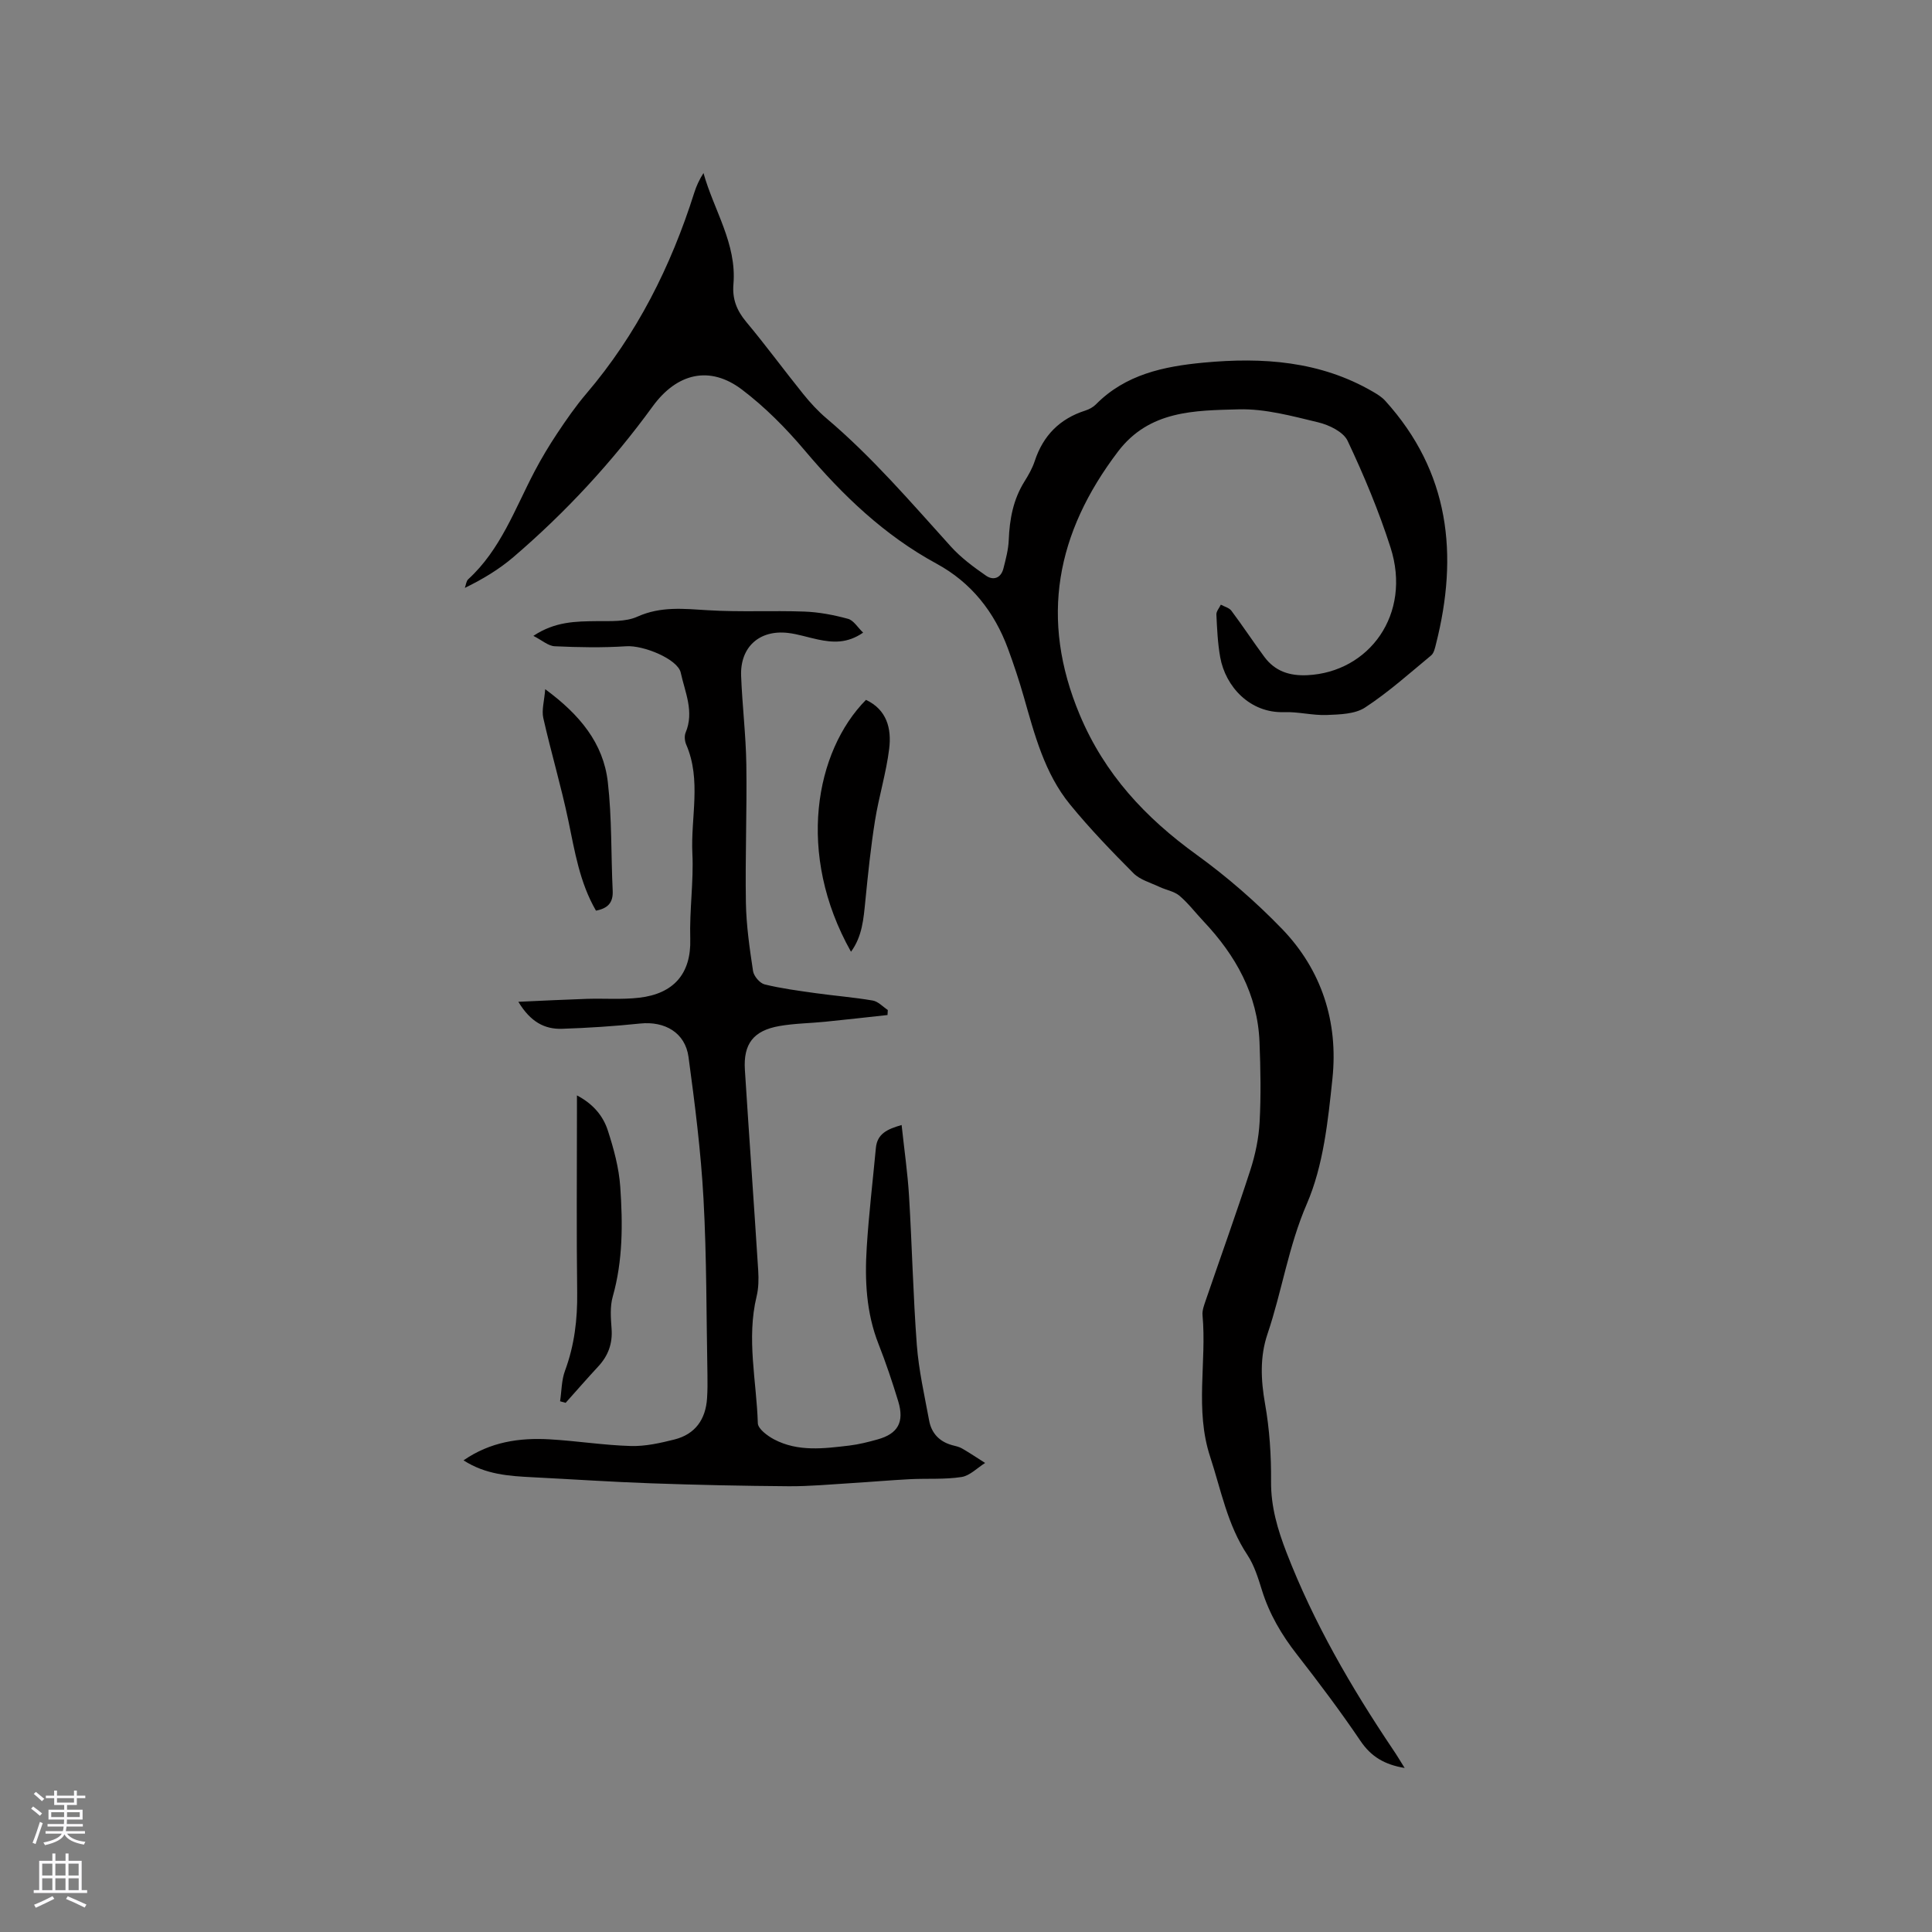 <svg enable-background="new 0 0 400 400" viewBox="0 0 400 400" xmlns="http://www.w3.org/2000/svg"><rect x="0" y="0" width="400" height="400" fill="#808080" stroke="none"/><g fill="#010000"><path d="m290.82 366.04c-4.14-.69-6.93-2.32-9.14-5.59-4.15-6.14-8.62-12.08-13.18-17.93-3.17-4.06-5.7-8.36-7.23-13.29-.78-2.51-1.59-5.15-3.02-7.31-4.14-6.23-5.43-13.39-7.7-20.31-3.21-9.8-.69-19.59-1.58-29.32-.09-1 .33-2.08.67-3.08 3.08-8.99 6.3-17.93 9.23-26.96 1.03-3.19 1.74-6.59 1.92-9.94.3-5.49.19-11.02-.02-16.53-.38-9.91-4.94-17.98-11.59-25.03-1.67-1.77-3.15-3.74-4.99-5.3-1.11-.93-2.77-1.18-4.14-1.83-1.83-.87-4-1.45-5.36-2.81-4.56-4.58-9.06-9.25-13.15-14.25-5.28-6.46-7.34-14.46-9.58-22.31-.96-3.35-2.06-6.67-3.27-9.95-2.82-7.63-7.6-13.7-14.81-17.61-10.8-5.87-19.43-14.15-27.3-23.47-3.87-4.58-8.19-8.94-12.95-12.55-6.71-5.09-13.5-3.4-18.5 3.47-8.39 11.53-18.03 21.95-28.86 31.22-2.95 2.52-6.32 4.55-10.03 6.36.23-.61.28-1.4.7-1.79 6.71-6.14 9.66-14.57 13.73-22.32 1.42-2.7 3-5.34 4.69-7.88 1.88-2.82 3.82-5.63 6.01-8.2 10.47-12.27 17.53-26.35 22.37-41.63.43-1.37 1.03-2.69 1.91-4.07 2.14 7.69 6.91 14.61 6.2 23.01-.26 3.04.67 5.43 2.63 7.78 4.08 4.88 7.84 10.02 11.83 14.97 1.45 1.8 3.05 3.54 4.81 5.03 9.47 8.01 17.49 17.4 25.77 26.56 2.09 2.31 4.68 4.22 7.26 6.01 1.53 1.06 3.1.49 3.6-1.5.49-1.93 1.02-3.91 1.1-5.88.17-4.31.92-8.38 3.24-12.1.84-1.34 1.65-2.76 2.14-4.25 1.74-5.29 5.18-8.77 10.48-10.46.79-.25 1.6-.69 2.18-1.27 6.14-6.22 14.04-7.87 22.28-8.65 12.24-1.15 24.15-.35 35.1 6.03.9.52 1.83 1.1 2.52 1.86 13.36 14.75 15.21 31.91 10.5 50.43-.2.8-.41 1.81-.98 2.29-4.48 3.71-8.84 7.62-13.68 10.79-2.09 1.37-5.22 1.44-7.9 1.55-2.94.12-5.92-.69-8.87-.59-7.08.24-12.14-5.29-13.23-11.37-.52-2.9-.65-5.89-.79-8.84-.03-.66.6-1.36.92-2.04.74.41 1.72.64 2.18 1.25 2.35 3.13 4.5 6.41 6.83 9.56 2.2 2.97 5.22 3.97 8.91 3.79 12.77-.62 21.66-12.6 17.21-26.45-2.42-7.54-5.5-14.91-8.88-22.07-.88-1.86-3.83-3.29-6.09-3.83-5.41-1.3-11-2.84-16.48-2.69-9.05.25-18.47.18-24.97 8.74-12.75 16.79-16.29 34.58-7.91 54.53 5.16 12.28 13.59 21.29 24.19 28.95 6.3 4.56 12.27 9.75 17.68 15.35 8.23 8.53 11.66 19.29 10.44 30.96-.92 8.79-1.87 18.03-5.31 25.98-3.81 8.8-5.14 18.06-8.14 26.93-1.59 4.69-1.38 9.49-.51 14.43.94 5.27 1.29 10.72 1.25 16.08-.05 5.25 1.37 10 3.21 14.76 5.61 14.5 13.35 27.84 21.99 40.7.77 1.12 1.47 2.3 2.46 3.88z"/><path d="m178.7 130.98c-3.31 2.29-6.32 2.06-9.37 1.42-2.07-.43-4.11-1.12-6.2-1.36-5.91-.68-9.91 2.93-9.69 8.87.23 6.13.99 12.25 1.08 18.38.14 9.52-.25 19.05-.09 28.58.08 4.74.77 9.48 1.48 14.18.16 1.05 1.4 2.51 2.4 2.76 3.45.85 7.01 1.31 10.54 1.81 3.94.55 7.92.86 11.84 1.53 1.12.19 2.09 1.28 3.12 1.96-.02.35-.04.69-.06 1.04-4.3.47-8.61.96-12.91 1.39-3.16.32-6.36.34-9.48.89-5.36.94-7.48 3.68-7.14 9.07.88 13.85 1.88 27.7 2.76 41.55.11 1.77.08 3.63-.33 5.34-2.13 8.78-.02 17.53.25 26.27.04 1.17 1.98 2.61 3.35 3.34 4.96 2.62 10.31 1.91 15.58 1.29 1.99-.24 3.96-.74 5.89-1.28 4.19-1.17 5.55-3.59 4.25-7.88-1.22-4-2.55-7.97-4.08-11.86-2.56-6.49-2.87-13.24-2.44-20.03.43-6.87 1.25-13.71 1.89-20.56.28-2.96 2.35-3.9 5.33-4.76.55 5.15 1.25 9.93 1.54 14.75.62 10.27.84 20.56 1.61 30.81.4 5.25 1.59 10.45 2.55 15.64.48 2.59 2.1 4.34 4.71 5.07.71.2 1.48.33 2.1.7 1.63.94 3.19 1.99 4.78 3-1.62 1.01-3.15 2.64-4.89 2.91-3.5.54-7.11.27-10.67.45-4.08.21-8.14.57-12.22.82-4.3.26-8.61.67-12.91.64-9.53-.07-19.05-.27-28.58-.61-8.14-.29-16.27-.84-24.41-1.25-4.88-.25-9.74-.55-14.31-3.5 5.54-3.84 11.59-4.71 17.85-4.35 5.6.32 11.17 1.22 16.77 1.38 3.01.09 6.1-.61 9.05-1.35 4.31-1.09 6.47-4.17 6.75-8.56.1-1.58.11-3.18.08-4.76-.23-12.18-.15-24.38-.82-36.54-.54-9.81-1.78-19.59-3.1-29.33-.68-5.04-4.91-7.46-10.01-6.93-5.37.56-10.77.91-16.16 1.09-3.6.12-6.54-1.4-9.06-5.59 5.15-.23 9.69-.46 14.22-.61 3.59-.11 7.22.18 10.77-.23 7.18-.82 10.81-4.99 10.6-12.18-.18-5.93.72-11.93.44-17.64-.37-7.49 1.91-15.26-1.28-22.6-.31-.72-.41-1.78-.12-2.47 1.82-4.34-.13-8.35-1.01-12.41-.61-2.8-7.7-5.71-11.28-5.47-4.92.32-9.88.23-14.81 0-1.35-.06-2.64-1.25-4.42-2.15 4.5-2.99 8.79-3 13.13-3.05 2.83-.03 5.96.18 8.41-.93 4.85-2.18 9.6-1.63 14.58-1.33 6.64.41 13.32.04 19.97.28 3.02.11 6.08.69 9.01 1.49 1.18.29 2.02 1.77 3.17 2.87z"/><path d="m179.29 144.9c4.35 2.05 5.31 5.98 4.81 10.09-.61 5.01-2.14 9.91-2.94 14.91-.88 5.51-1.45 11.06-2 16.62-.37 3.67-.62 7.32-2.97 10.53-11.41-20.27-7.41-41.52 3.1-52.15z"/><path d="m115.96 290.12c.32-2.12.29-4.37 1.02-6.33 1.95-5.26 2.59-10.62 2.52-16.2-.16-12.3-.05-24.59-.05-36.89 0-1.13 0-2.27 0-3.91 3.4 1.79 5.42 4.27 6.39 7.25 1.23 3.79 2.31 7.75 2.58 11.7.52 7.6.56 15.23-1.56 22.72-.59 2.07-.4 4.43-.24 6.63.23 3.07-.69 5.59-2.76 7.82-2.29 2.47-4.51 5.02-6.75 7.53-.39-.1-.77-.21-1.15-.32z"/><path d="m112.88 142.69c7.21 5.31 12.04 11.21 12.96 19.21.86 7.44.65 15 1.01 22.51.12 2.48-1 3.66-3.46 4.13-3.38-5.82-4.39-12.28-5.73-18.69-1.49-7.12-3.58-14.11-5.18-21.21-.36-1.66.21-3.51.4-5.95z"/></g><path d="m6.44 374.46.42-.45c.65.47 1.27.95 1.85 1.44l-.45.49c-.65-.56-1.25-1.06-1.82-1.48m.93 7.33-.63-.26c.55-1.36 1.05-2.8 1.52-4.33.19.1.38.19.59.27-.46 1.29-.95 2.73-1.48 4.32m-.38-10.38.44-.42c.43.34 1.01.82 1.74 1.44l-.49.49c-.53-.51-1.09-1.01-1.69-1.51m2.5.35h1.72v-1.04h.59v1.04h3.52v-1.04h.59v1.04h1.75v.53h-1.75v1.42h-2.03v.97h3.22v2.03h-3.24c0 .35-.01.66-.03.93h3.32v.53h-3.37c-.03.27-.08.58-.15.94h3.96v.53h-3.71c.67.92 1.93 1.48 3.79 1.68-.13.24-.23.44-.29.59-2.13-.38-3.48-1.08-4.04-2.12-.43.97-1.77 1.72-4.03 2.23-.09-.19-.2-.37-.33-.55 2.1-.42 3.37-1.03 3.81-1.83h-3.36v-.53h3.58c.08-.29.13-.61.16-.94h-3.33v-.53h3.39c.02-.27.04-.58.04-.93h-3.23v-2.03h3.25v-.97h-2.07v-1.42h-1.73zm1.12 3.44v1h2.65c.01-.3.02-.44.01-.4v-.25-.35zm1.19-2h3.52v-.91h-3.52zm4.71 2h-2.63v.59c0 .15-.01.28-.01.4h2.64z" fill="#fbfafc"/><path d="m13.56 383.74h.63v1.52h2.72v6.07h1.13v.6h-11.06v-.6h1.13v-6.07h2.73v-1.52h.63v1.52h2.1v-1.52zm-2.69 8.83.38.56c-1.24.63-2.53 1.25-3.85 1.85-.1-.21-.21-.42-.34-.63 1.36-.55 2.63-1.15 3.81-1.78m-2.13-4.27h2.1v-2.45h-2.1zm0 3.04h2.1v-2.46h-2.1zm2.72-3.04h2.1v-2.45h-2.1zm0 3.04h2.1v-2.46h-2.1zm6.07 3.6c-1.41-.71-2.7-1.3-3.86-1.78l.35-.56c1.45.62 2.75 1.19 3.88 1.72zm-1.25-9.09h-2.1v2.45h2.1zm-2.09 5.49h2.1v-2.46h-2.1z" fill="#fbfafc"/></svg>